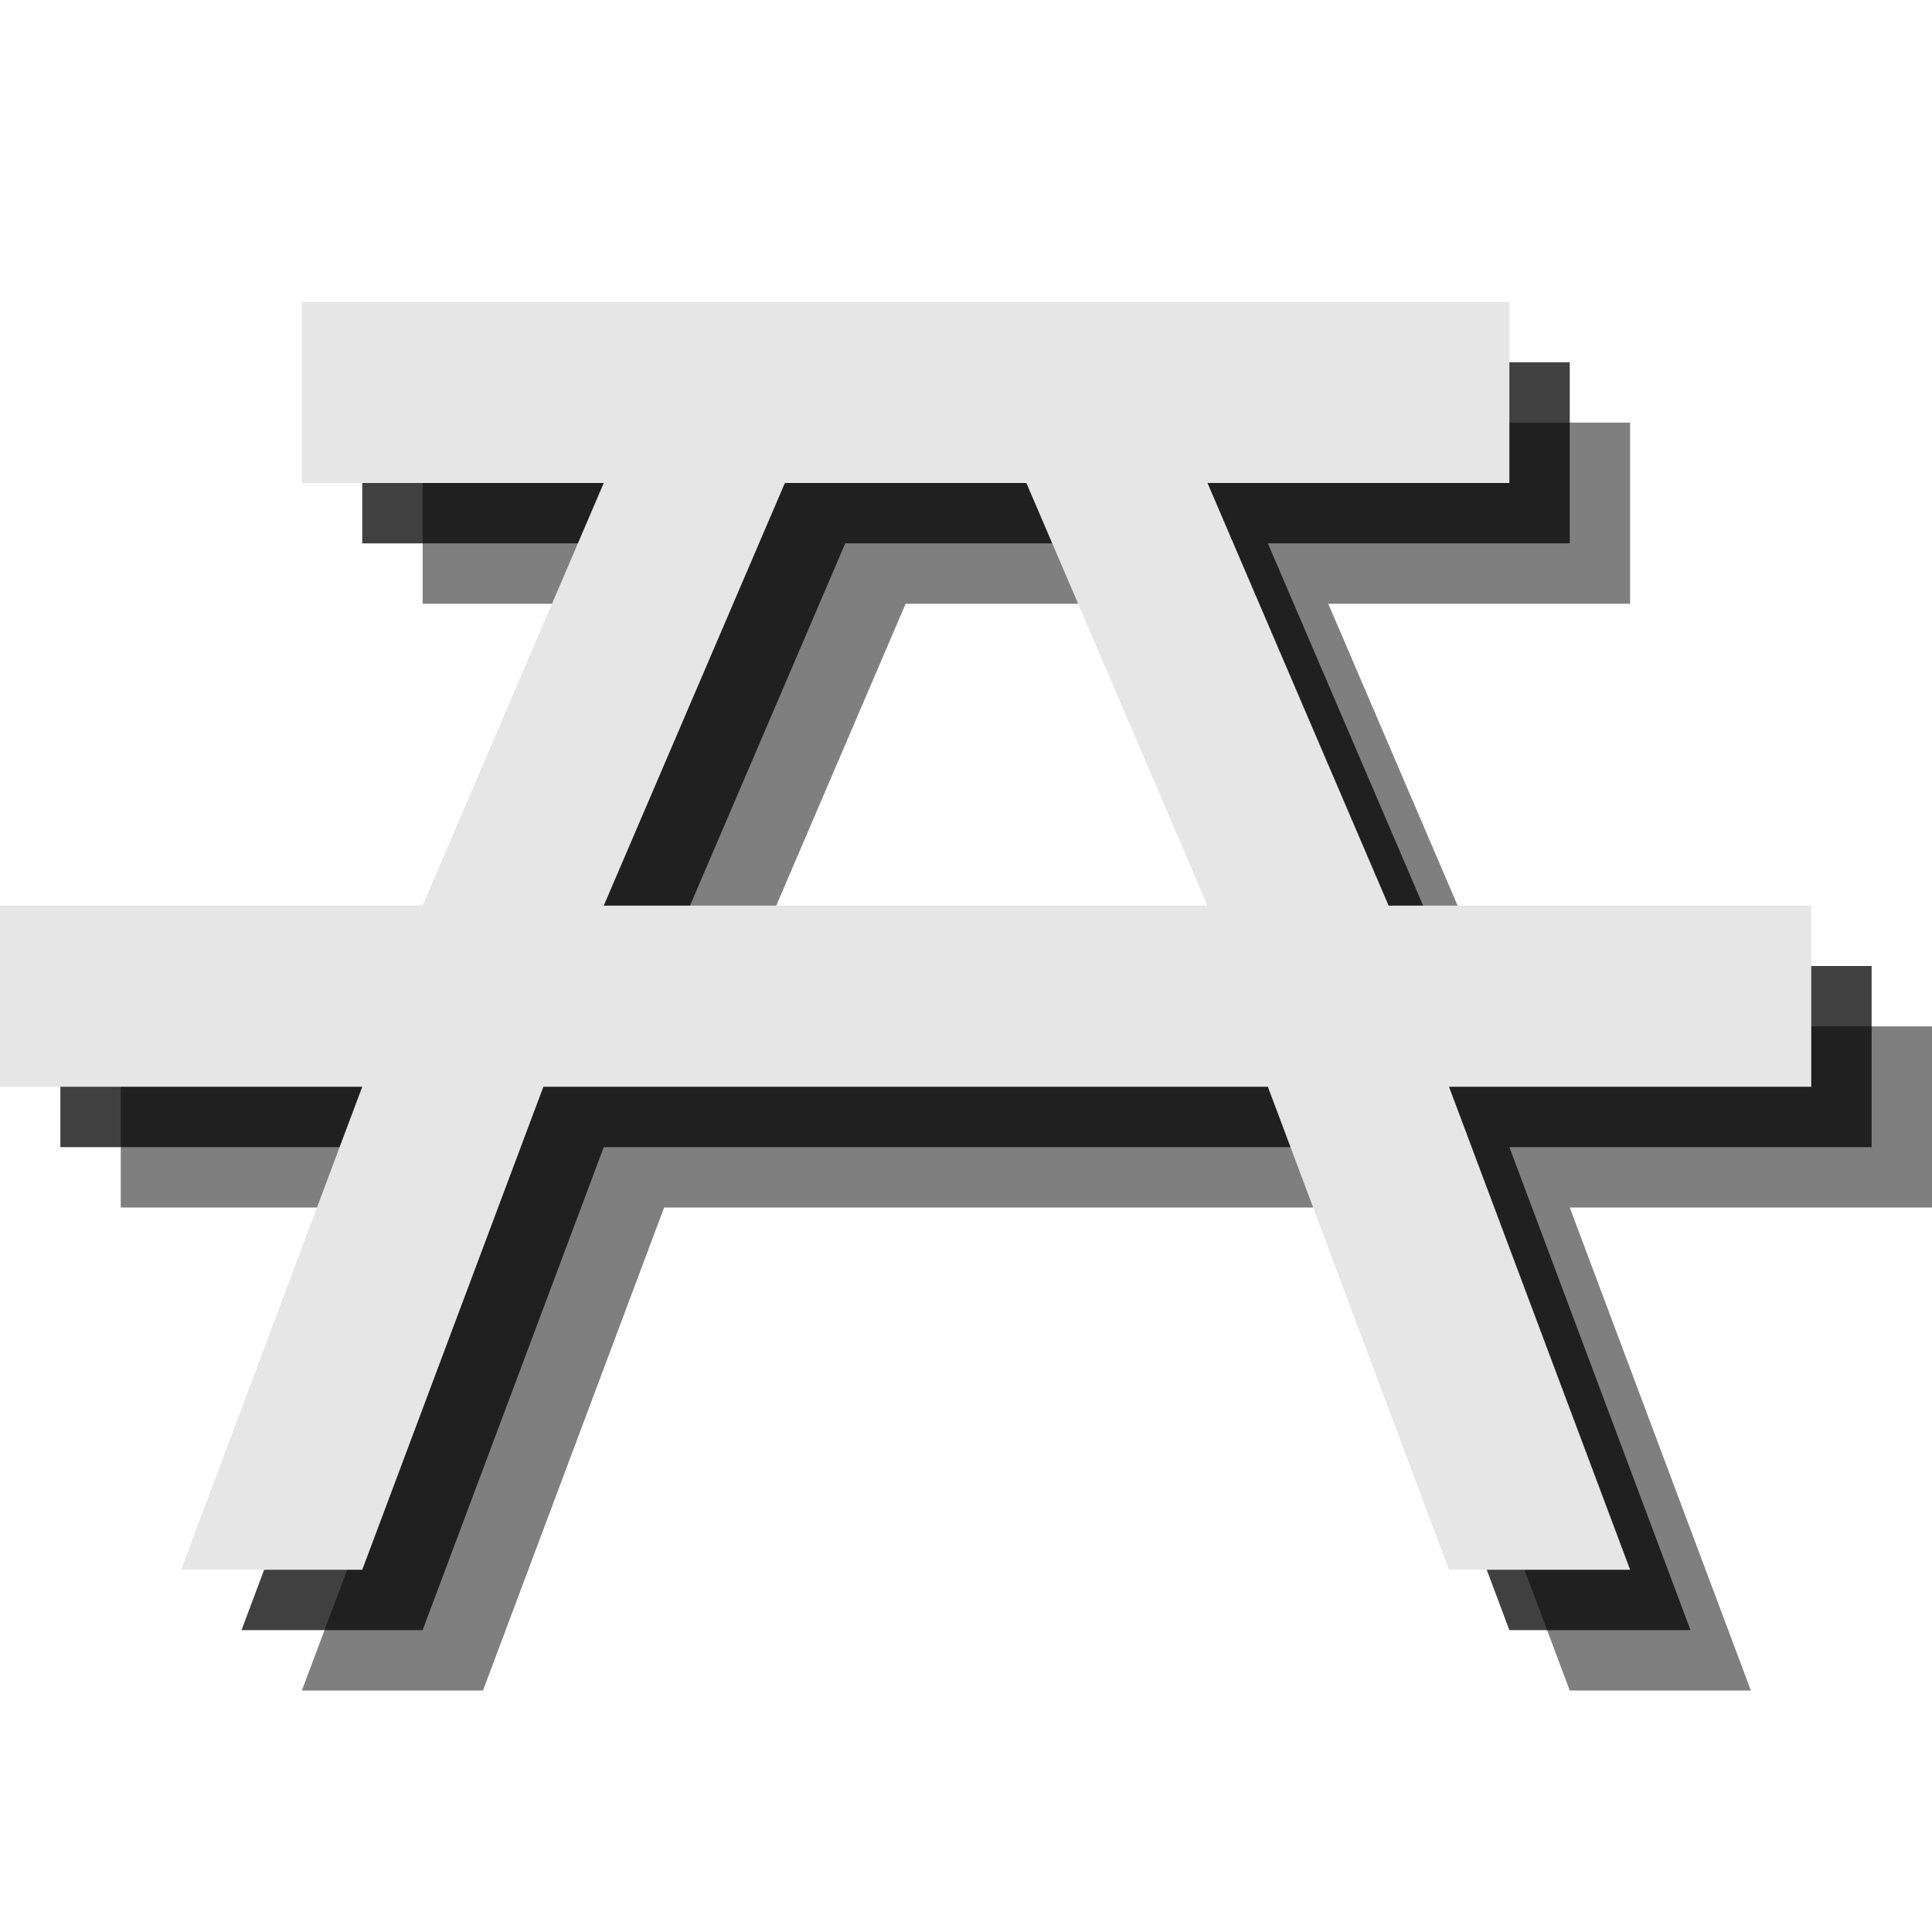 <?xml version="1.0" encoding="utf-8"?>
<!-- Generator: Adobe Illustrator 18.1.1, SVG Export Plug-In . SVG Version: 6.00 Build 0)  -->
<svg version="1.1" id="Icons" xmlns="http://www.w3.org/2000/svg" xmlns:xlink="http://www.w3.org/1999/xlink" x="0px" y="0px"
	 viewBox="0 0 32 32" enable-background="new 0 0 32 32" xml:space="preserve">
<g opacity="0.5">
	<path d="M32,17h-7l-3-7h5V7H7v3h5l-3,7H2v3h6l-3,8h3l3-8h12l3,8h3l-3-8h6V17z M12,17l3-7h4l3,7H12z"/>
</g>
<g opacity="0.75">
	<path d="M31,16h-7l-3-7h5V6H6v3h5l-3,7H1v3h6l-3,8h3l3-8h12l3,8h3l-3-8h6V16z M11,16l3-7h4l3,7H11z"/>
</g>
<g>
	<path fill="#E6E6E6" d="M30,15h-7l-3-7h5V5H5v3h5l-3,7H0v3h6l-3,8h3l3-8h12l3,8h3l-3-8h6V15z M10,15l3-7h4l3,7H10z"/>
</g>
</svg>
